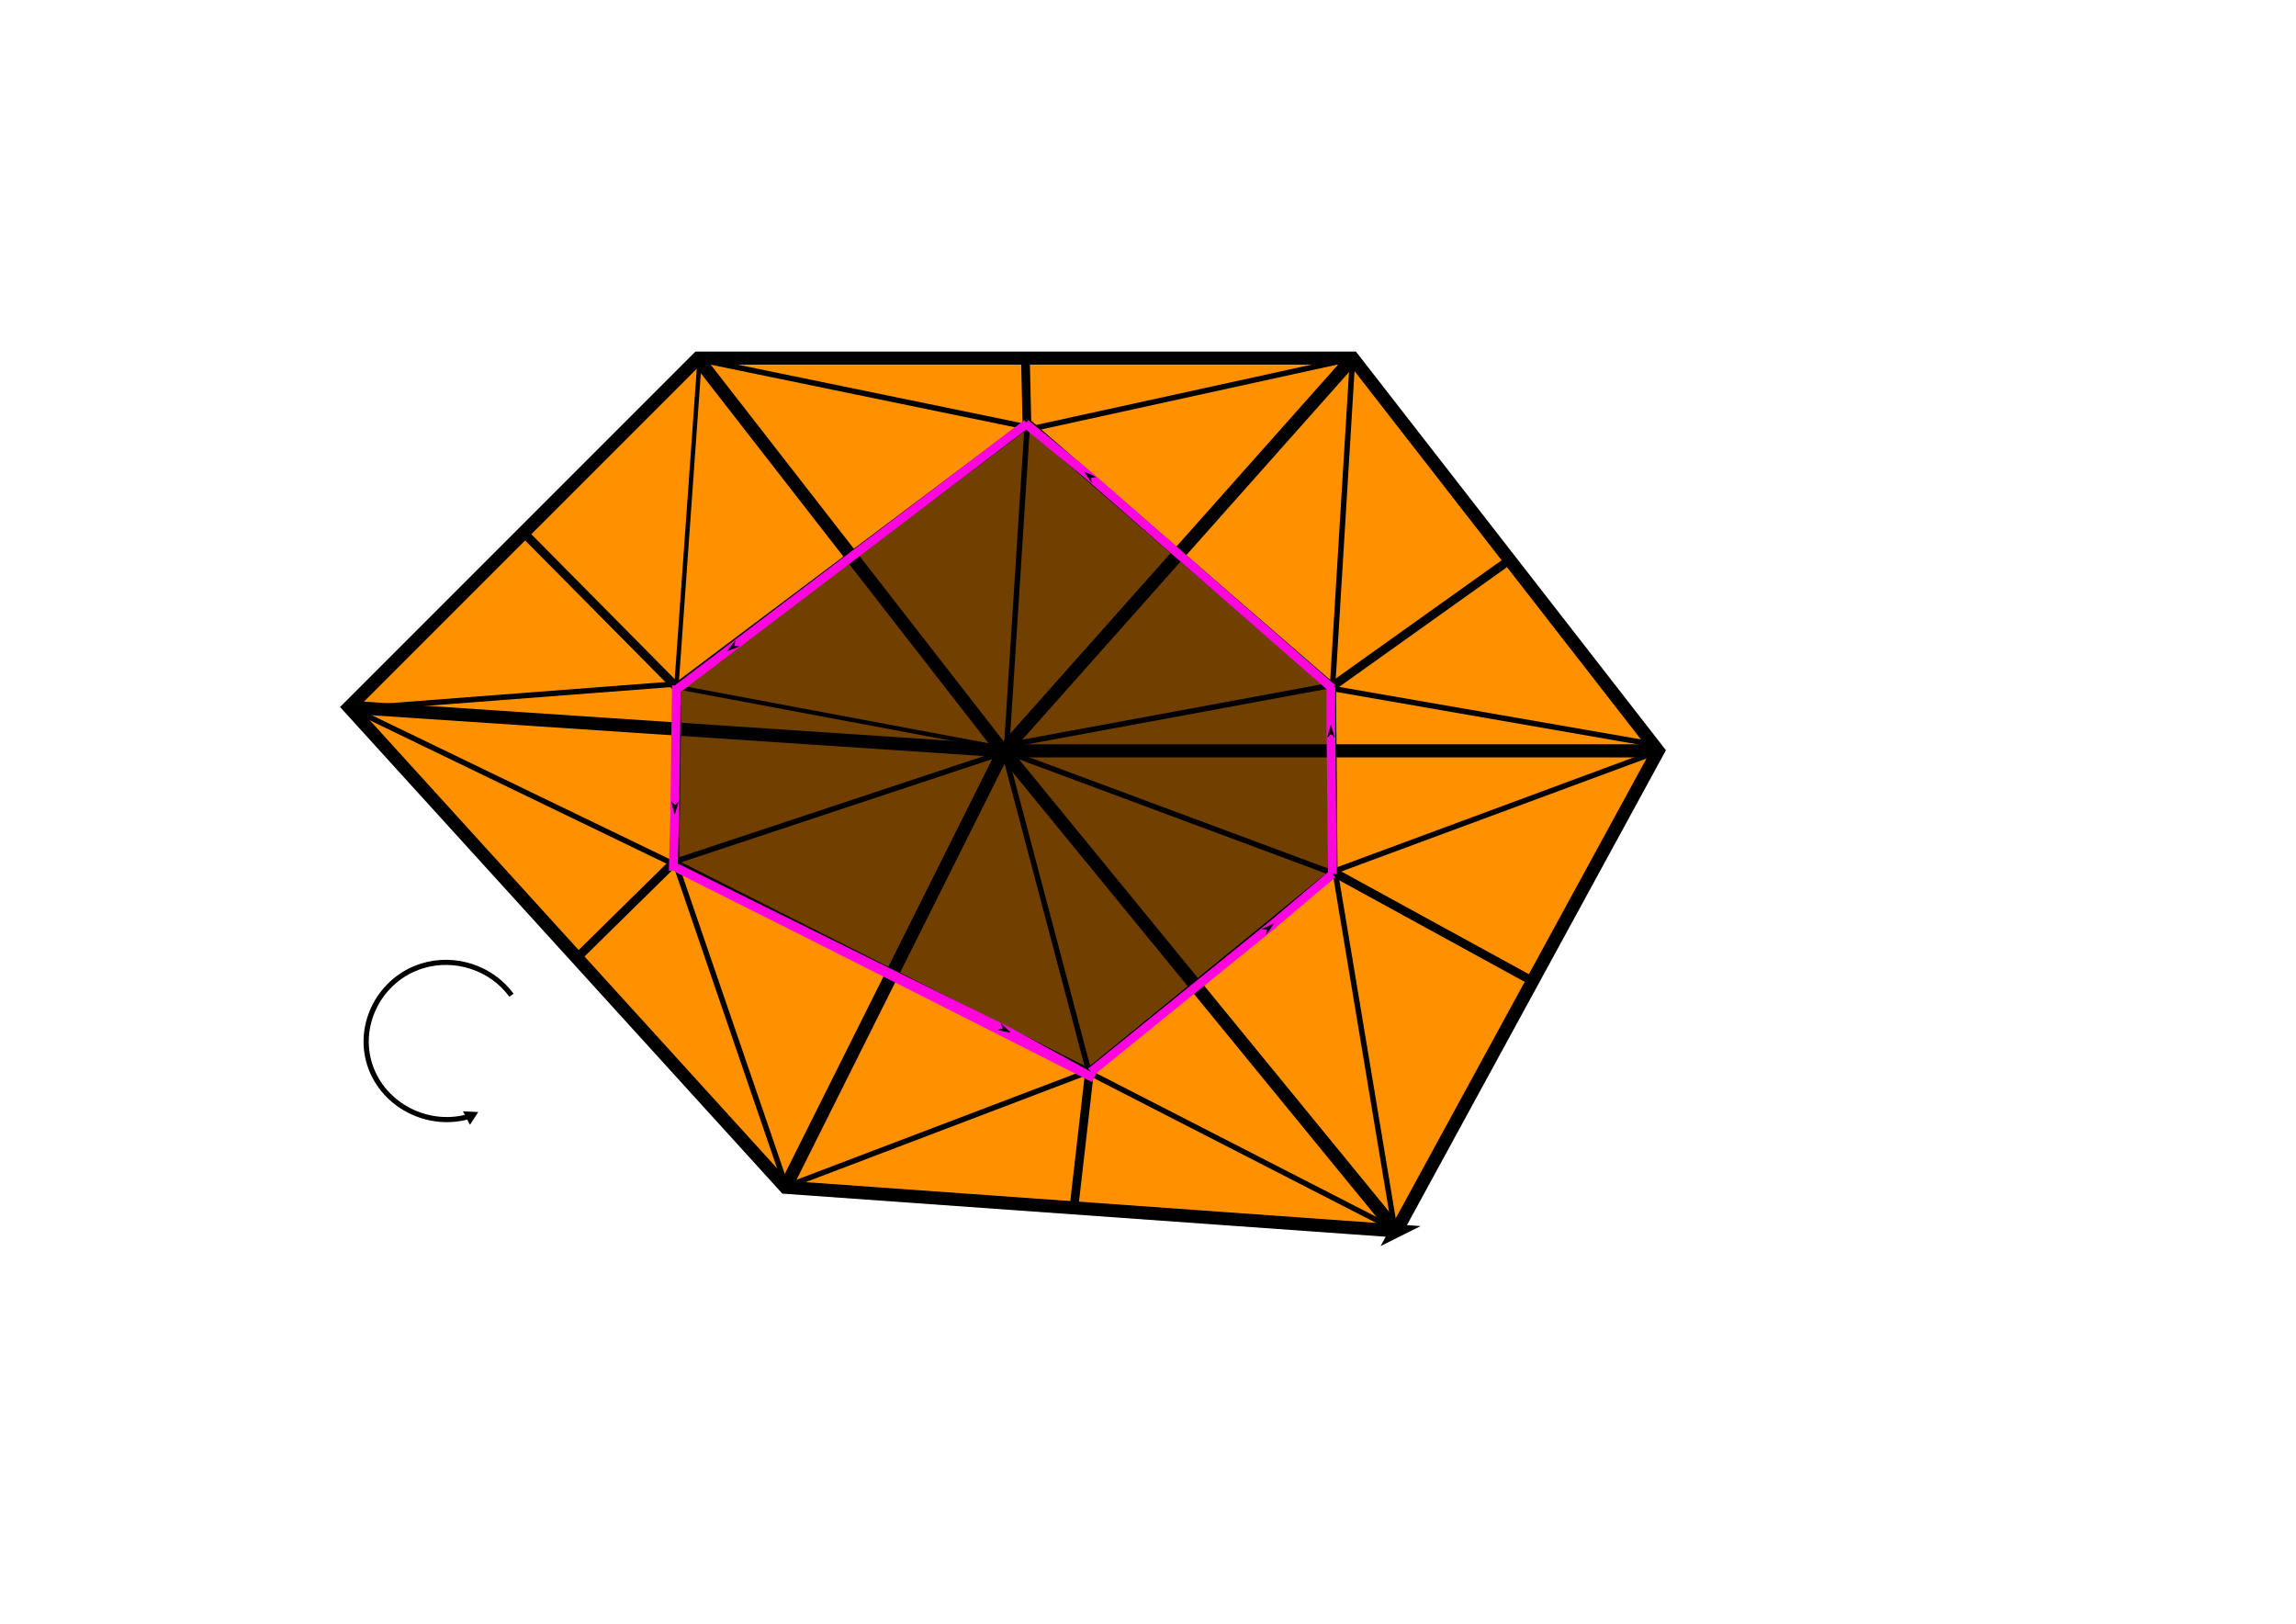 <?xml version="1.0" encoding="UTF-8" standalone="no"?>
<!-- Created with Inkscape (http://www.inkscape.org/) -->

<svg
   xmlns:osb="http://www.openswatchbook.org/uri/2009/osb"
   xmlns:dc="http://purl.org/dc/elements/1.1/"
   xmlns:cc="http://creativecommons.org/ns#"
   xmlns:rdf="http://www.w3.org/1999/02/22-rdf-syntax-ns#"
   xmlns:svg="http://www.w3.org/2000/svg"
   xmlns="http://www.w3.org/2000/svg"
   xmlns:sodipodi="http://sodipodi.sourceforge.net/DTD/sodipodi-0.dtd"
   xmlns:inkscape="http://www.inkscape.org/namespaces/inkscape"
   width="1052.362"
   height="744.094"
   id="svg2"
   version="1.1"
   inkscape:version="0.48.3.1 r9886"
   sodipodi:docname="dualSigma0.svg">
  <sodipodi:namedview
     id="base"
     pagecolor="#ffffff"
     bordercolor="#666666"
     borderopacity="1.0"
     inkscape:pageopacity="0.0"
     inkscape:pageshadow="2"
     inkscape:zoom="1.4"
     inkscape:cx="487.68764"
     inkscape:cy="429.29916"
     inkscape:document-units="px"
     inkscape:current-layer="layer1"
     showgrid="true"
     inkscape:window-width="1680"
     inkscape:window-height="1002"
     inkscape:window-x="0"
     inkscape:window-y="25"
     inkscape:window-maximized="1"
     inkscape:snap-grids="false"
     inkscape:snap-to-guides="true"
     showguides="false">
    <inkscape:grid
       type="xygrid"
       id="grid3009"
       empspacing="5"
       visible="true"
       enabled="true"
       snapvisiblegridlinesonly="true" />
  </sodipodi:namedview>
  <defs
     id="defs4">
    <marker
       inkscape:stockid="Arrow1Mend"
       orient="auto"
       refY="0.0"
       refX="0.0"
       id="Arrow1Mend"
       style="overflow:visible;">
      <path
         id="path4104"
         d="M 0.0,0.0 L 5.0,-5.0 L -12.5,0.0 L 5.0,5.0 L 0.0,0.0 z "
         style="fill-rule:evenodd;stroke:#000000;stroke-width:1.0pt;"
         transform="scale(0.4) rotate(180) translate(10,0)" />
    </marker>
    <marker
       inkscape:stockid="Arrow1Send"
       orient="auto"
       refY="0.0"
       refX="0.0"
       id="Arrow1Send"
       style="overflow:visible;">
      <path
         id="path4110"
         d="M 0.0,0.0 L 5.0,-5.0 L -12.5,0.0 L 5.0,5.0 L 0.0,0.0 z "
         style="fill-rule:evenodd;stroke:#000000;stroke-width:1.0pt;"
         transform="scale(0.2) rotate(180) translate(6,0)" />
    </marker>
    <linearGradient
       id="linearGradient11342"
       osb:paint="solid">
      <stop
         style="stop-color:#ff06df;stop-opacity:1;"
         offset="0"
         id="stop11344" />
    </linearGradient>
    <marker
       inkscape:stockid="TriangleOutL"
       orient="auto"
       refY="0.0"
       refX="0.0"
       id="TriangleOutL"
       style="overflow:visible">
      <path
         id="path4237"
         d="M 5.77,0.0 L -2.88,5.0 L -2.88,-5.0 L 5.77,0.0 z "
         style="fill-rule:evenodd;stroke:#000000;stroke-width:1.0pt"
         transform="scale(0.8)" />
    </marker>
    <marker
       inkscape:stockid="TriangleInL"
       orient="auto"
       refY="0.0"
       refX="0.0"
       id="TriangleInL"
       style="overflow:visible">
      <path
         id="path4228"
         d="M 5.77,0.0 L -2.88,5.0 L -2.88,-5.0 L 5.77,0.0 z "
         style="fill-rule:evenodd;stroke:#000000;stroke-width:1.0pt"
         transform="scale(-0.8)" />
    </marker>
    <marker
       inkscape:stockid="Arrow2Lstart"
       orient="auto"
       refY="0.0"
       refX="0.0"
       id="Arrow2Lstart"
       style="overflow:visible">
      <path
         id="path4113"
         style="fill-rule:evenodd;stroke-width:0.625;stroke-linejoin:round"
         d="M 8.719,4.034 L -2.207,0.016 L 8.719,-4.002 C 6.973,-1.63 6.983,1.616 8.719,4.034 z "
         transform="scale(1.1) translate(1,0)" />
    </marker>
    <marker
       inkscape:stockid="Arrow2Lend"
       orient="auto"
       refY="0.0"
       refX="0.0"
       id="Arrow2Lend"
       style="overflow:visible;">
      <path
         id="path4116"
         style="fill-rule:evenodd;stroke-width:0.625;stroke-linejoin:round;"
         d="M 8.719,4.034 L -2.207,0.016 L 8.719,-4.002 C 6.973,-1.63 6.983,1.616 8.719,4.034 z "
         transform="scale(1.1) rotate(180) translate(1,0)" />
    </marker>
    <marker
       inkscape:stockid="Arrow1Lstart"
       orient="auto"
       refY="0.0"
       refX="0.0"
       id="Arrow1Lstart"
       style="overflow:visible">
      <path
         id="path4095"
         d="M 0.0,0.0 L 5.0,-5.0 L -12.5,0.0 L 5.0,5.0 L 0.0,0.0 z "
         style="fill-rule:evenodd;stroke:#000000;stroke-width:1.0pt"
         transform="scale(0.8) translate(12.5,0)" />
    </marker>
    <marker
       inkscape:stockid="Arrow1Lend"
       orient="auto"
       refY="0.0"
       refX="0.0"
       id="Arrow1Lend"
       style="overflow:visible;">
      <path
         id="path4098"
         d="M 0.0,0.0 L 5.0,-5.0 L -12.5,0.0 L 5.0,5.0 L 0.0,0.0 z "
         style="fill-rule:evenodd;stroke:#000000;stroke-width:1.0pt;"
         transform="scale(0.8) rotate(180) translate(12.5,0)" />
    </marker>
    <marker
       inkscape:stockid="DotS"
       orient="auto"
       refY="0.0"
       refX="0.0"
       id="DotS"
       style="overflow:visible">
      <path
         id="path4162"
         d="M -2.5,-1.0 C -2.5,1.76 -4.74,4.0 -7.5,4.0 C -10.26,4.0 -12.5,1.76 -12.5,-1.0 C -12.5,-3.76 -10.26,-6.0 -7.5,-6.0 C -4.74,-6.0 -2.5,-3.76 -2.5,-1.0 z "
         style="fill-rule:evenodd;stroke:#000000;stroke-width:1.0pt"
         transform="scale(0.2) translate(7.4, 1)" />
    </marker>
    <marker
       inkscape:stockid="DotM"
       orient="auto"
       refY="0.0"
       refX="0.0"
       id="DotM"
       style="overflow:visible">
      <path
         id="path4159"
         d="M -2.5,-1.0 C -2.5,1.76 -4.74,4.0 -7.5,4.0 C -10.26,4.0 -12.5,1.76 -12.5,-1.0 C -12.5,-3.76 -10.26,-6.0 -7.5,-6.0 C -4.74,-6.0 -2.5,-3.76 -2.5,-1.0 z "
         style="fill-rule:evenodd;stroke:#000000;stroke-width:1.0pt"
         transform="scale(0.4) translate(7.4, 1)" />
    </marker>
    <marker
       inkscape:stockid="Arrow1Mend"
       orient="auto"
       refY="0"
       refX="0"
       id="Arrow1Mend-1"
       style="overflow:visible">
      <path
         inkscape:connector-curvature="0"
         id="path4104-7"
         d="M 0,0 5,-5 -12.5,0 5,5 0,0 z"
         style="fill-rule:evenodd;stroke:#000000;stroke-width:1pt"
         transform="matrix(-0.4,0,0,-0.4,-4,0)" />
    </marker>
    <marker
       inkscape:stockid="Arrow1Mend"
       orient="auto"
       refY="0"
       refX="0"
       id="Arrow1Mend-5"
       style="overflow:visible">
      <path
         inkscape:connector-curvature="0"
         id="path4104-5"
         d="M 0,0 5,-5 -12.5,0 5,5 0,0 z"
         style="fill-rule:evenodd;stroke:#000000;stroke-width:1pt"
         transform="matrix(-0.4,0,0,-0.4,-4,0)" />
    </marker>
  </defs>
  <g
     inkscape:label="Ebene 1"
     inkscape:groupmode="layer"
     id="layer1"
     transform="translate(0,-308.268)">
    <path
       style="color:#000000;fill:#ff9000;fill-opacity:1;stroke:#000000;stroke-width:6;stroke-linecap:butt;stroke-linejoin:miter;stroke-miterlimit:4;stroke-opacity:1;stroke-dasharray:none;stroke-dashoffset:0;marker:none;marker-start:url(#DotS);marker-mid:url(#DotS);marker-end:url(#DotS);visibility:visible;display:inline;overflow:visible;enable-background:accumulate"
       d="m 640,564.094 -280,-20 -200,-220 80,-80 80,-80 150,0 150,0 140,180 c -40,73.333 -80,146.667 -120,220 z"
       id="path3011"
       inkscape:connector-curvature="0"
       transform="translate(0,308.268)"
       sodipodi:nodetypes="ccccccccc" />
    <path
       style="color:#000000;fill:#713f00;stroke:#000000;stroke-width:4;stroke-linecap:butt;stroke-linejoin:miter;stroke-miterlimit:4;stroke-opacity:1;stroke-dasharray:none;stroke-dashoffset:0;marker:none;visibility:visible;display:inline;overflow:visible;enable-background:accumulate;fill-opacity:1;opacity:1;fill-rule:nonzero;marker-start:url(#DotS);marker-mid:url(#DotS);marker-end:url(#DotS)"
       d="M 498.929,799.862 611.071,708.434 610.357,623.076 471.071,502.362 310.357,623.076 309.286,704.148 z"
       id="path3015-3"
       inkscape:connector-curvature="0"
       sodipodi:nodetypes="ccccccc" />
    <path
       style="color:#000000;fill:none;stroke:#000000;stroke-width:6;stroke-linecap:butt;stroke-linejoin:miter;stroke-miterlimit:4;stroke-opacity:1;stroke-dasharray:none;stroke-dashoffset:0;marker:none;visibility:visible;display:inline;overflow:visible;enable-background:accumulate;marker-start:url(#DotS);marker-mid:url(#DotS);marker-end:url(#DotS)"
       d="m 460,344.094 -100,200"
       id="path3015"
       inkscape:connector-curvature="0"
       transform="translate(0,308.268)" />
    <path
       style="color:#000000;fill:none;stroke:#000000;stroke-width:6;stroke-linecap:butt;stroke-linejoin:miter;stroke-miterlimit:4;stroke-opacity:1;stroke-dasharray:none;stroke-dashoffset:0;marker:none;visibility:visible;display:inline;overflow:visible;enable-background:accumulate;marker-start:url(#DotS);marker-mid:url(#DotS);marker-end:url(#DotS)"
       d="m 460,652.362 160,-180"
       id="path3019"
       inkscape:connector-curvature="0" />
    <path
       style="color:#000000;fill:none;stroke:#000000;stroke-width:6;stroke-linecap:butt;stroke-linejoin:miter;stroke-miterlimit:4;stroke-opacity:1;stroke-dasharray:none;stroke-dashoffset:0;marker:none;visibility:visible;display:inline;overflow:visible;enable-background:accumulate;marker-start:url(#DotS);marker-mid:url(#DotS);marker-end:url(#DotS)"
       d="m 160,324.094 300,20"
       id="path3039"
       inkscape:connector-curvature="0"
       transform="translate(0,308.268)" />
    <path
       style="color:#000000;fill:none;stroke:#000000;stroke-width:6;stroke-linecap:butt;stroke-linejoin:miter;stroke-miterlimit:4;stroke-opacity:1;stroke-dasharray:none;stroke-dashoffset:0;marker:none;marker-start:url(#DotS);marker-mid:url(#DotS);marker-end:url(#DotS);visibility:visible;display:inline;overflow:visible;enable-background:accumulate"
       d="m 320.714,473.791 140,180"
       id="path3041"
       inkscape:connector-curvature="0" />
    <path
       style="color:#000000;fill:none;stroke:#000000;stroke-width:6;stroke-linecap:butt;stroke-linejoin:miter;stroke-miterlimit:4;stroke-opacity:1;stroke-dasharray:none;stroke-dashoffset:0;marker:none;visibility:visible;display:inline;overflow:visible;enable-background:accumulate;marker-start:url(#DotS);marker-mid:url(#DotS);marker-end:url(#DotS)"
       d="m 460,344.094 180,220"
       id="path3133"
       inkscape:connector-curvature="0"
       transform="translate(0,308.268)" />
    <path
       style="color:#000000;fill:none;stroke:#000000;stroke-width:6;stroke-linecap:butt;stroke-linejoin:miter;stroke-miterlimit:4;stroke-opacity:1;stroke-dasharray:none;stroke-dashoffset:0;marker:none;visibility:visible;display:inline;overflow:visible;enable-background:accumulate;marker-start:url(#DotS);marker-mid:url(#DotS);marker-end:url(#DotS)"
       d="m 460,344.094 300,0"
       id="path3135"
       inkscape:connector-curvature="0"
       transform="translate(0,308.268)" />
    <path
       style="color:#000000;fill:none;stroke:#000000;stroke-width:4;stroke-linecap:butt;stroke-linejoin:miter;stroke-miterlimit:4;stroke-opacity:1;stroke-dasharray:none;stroke-dashoffset:0;marker:none;visibility:visible;display:inline;overflow:visible;enable-background:accumulate;marker-start:url(#DotS);marker-mid:url(#DotS);marker-end:url(#DotS)"
       d="m 470,164.094 0.714,31.429"
       id="path3281"
       inkscape:connector-curvature="0"
       transform="translate(0,308.268)"
       sodipodi:nodetypes="cc" />
    <path
       style="color:#000000;fill:none;stroke:#000000;stroke-width:4;stroke-linecap:butt;stroke-linejoin:miter;stroke-miterlimit:4;stroke-opacity:1;stroke-dasharray:none;stroke-dashoffset:0;marker:none;visibility:visible;display:inline;overflow:visible;enable-background:accumulate;marker-start:url(#DotS);marker-mid:url(#DotS);marker-end:url(#DotS)"
       d="M 310.714,315.523 240,244.094"
       id="path3283"
       inkscape:connector-curvature="0"
       transform="translate(0,308.268)"
       sodipodi:nodetypes="cc" />
    <path
       style="color:#000000;fill:none;stroke:#000000;stroke-width:4;stroke-linecap:butt;stroke-linejoin:miter;stroke-miterlimit:4;stroke-opacity:1;stroke-dasharray:none;stroke-dashoffset:0;marker:none;visibility:visible;display:inline;overflow:visible;enable-background:accumulate;marker-start:url(#DotS);marker-mid:url(#DotS);marker-end:url(#DotS)"
       d="m 308.571,395.523 -44.286,43.571"
       id="path3285"
       inkscape:connector-curvature="0"
       transform="translate(0,308.268)" />
    <path
       style="color:#000000;fill:none;stroke:#000000;stroke-width:4;stroke-linecap:butt;stroke-linejoin:miter;stroke-miterlimit:4;stroke-opacity:1;stroke-dasharray:none;stroke-dashoffset:0;marker:none;visibility:visible;display:inline;overflow:visible;enable-background:accumulate;marker-start:url(#DotS);marker-mid:url(#DotS);marker-end:url(#DotS)"
       d="m 499.286,491.952 -7.143,62.143"
       id="path3287"
       inkscape:connector-curvature="0"
       transform="translate(0,308.268)" />
    <path
       style="color:#000000;fill:none;stroke:#000000;stroke-width:4;stroke-linecap:butt;stroke-linejoin:miter;stroke-miterlimit:4;stroke-opacity:1;stroke-dasharray:none;stroke-dashoffset:0;marker:none;visibility:visible;display:inline;overflow:visible;enable-background:accumulate;marker-start:url(#DotS);marker-mid:url(#DotS);marker-end:url(#DotS)"
       d="m 611.436,708.084 89.985,49.271"
       id="path3289"
       inkscape:connector-curvature="0"
       sodipodi:nodetypes="cc" />
    <path
       style="color:#000000;fill:none;stroke:#000000;stroke-width:4;stroke-linecap:butt;stroke-linejoin:miter;stroke-miterlimit:4;stroke-opacity:1;stroke-dasharray:none;stroke-dashoffset:0;marker:none;visibility:visible;display:inline;overflow:visible;enable-background:accumulate;marker-start:url(#DotS);marker-mid:url(#DotS);marker-end:url(#DotS)"
       d="m 609.286,315.523 82.143,-58.571"
       id="path3291"
       inkscape:connector-curvature="0"
       transform="translate(0,308.268)"
       sodipodi:nodetypes="cc" />
    <path
       style="color:#000000;fill:none;stroke:#000000;stroke-width:2.5;stroke-linecap:butt;stroke-linejoin:miter;stroke-miterlimit:4;stroke-opacity:1;stroke-dasharray:none;stroke-dashoffset:0;marker:none;visibility:visible;display:inline;overflow:visible;enable-background:accumulate;marker-start:url(#DotS);marker-mid:url(#DotS);marker-end:url(#DotS)"
       d="m 461.429,341.952 9.286,-145 150,-32.857"
       id="path4069"
       inkscape:connector-curvature="0"
       transform="translate(0,308.268)" />
    <path
       style="color:#000000;fill:none;stroke:#000000;stroke-width:2.5;stroke-linecap:butt;stroke-linejoin:miter;stroke-miterlimit:4;stroke-opacity:1;stroke-dasharray:none;stroke-dashoffset:0;marker:none;marker-start:url(#DotS);marker-mid:url(#DotS);marker-end:url(#DotS);visibility:visible;display:inline;overflow:visible;enable-background:accumulate"
       d="M 470,195.523 320.714,164.809"
       id="path4071"
       inkscape:connector-curvature="0"
       sodipodi:nodetypes="cc"
       transform="translate(0,308.268)" />
    <path
       style="color:#000000;fill:none;stroke:#000000;stroke-width:2.5;stroke-linecap:butt;stroke-linejoin:miter;stroke-miterlimit:4;stroke-opacity:1;stroke-dasharray:none;stroke-dashoffset:0;marker:none;visibility:visible;display:inline;overflow:visible;enable-background:accumulate;marker-start:url(#DotS);marker-mid:url(#DotS);marker-end:url(#DotS)"
       d="m 620,163.38 -9.286,152.143 147.857,25.714"
       id="path4073"
       inkscape:connector-curvature="0"
       transform="translate(0,308.268)" />
    <path
       style="color:#000000;fill:none;stroke:#000000;stroke-width:2.5;stroke-linecap:butt;stroke-linejoin:miter;stroke-miterlimit:4;stroke-opacity:1;stroke-dasharray:none;stroke-dashoffset:0;marker:none;visibility:visible;display:inline;overflow:visible;enable-background:accumulate;marker-start:url(#DotS);marker-mid:url(#DotS);marker-end:url(#DotS)"
       d="M 610,314.094 459.286,341.952"
       id="path4075"
       inkscape:connector-curvature="0"
       transform="translate(0,308.268)" />
    <path
       style="color:#000000;fill:none;stroke:#000000;stroke-width:2.5;stroke-linecap:butt;stroke-linejoin:miter;stroke-miterlimit:4;stroke-opacity:1;stroke-dasharray:none;stroke-dashoffset:0;marker:none;visibility:visible;display:inline;overflow:visible;enable-background:accumulate;marker-start:url(#DotS);marker-mid:url(#DotS);marker-end:url(#DotS)"
       d="m 758.571,344.809 -148.571,55 -147.857,-55"
       id="path4077"
       inkscape:connector-curvature="0"
       transform="translate(0,308.268)" />
    <path
       style="color:#000000;fill:none;stroke:#000000;stroke-width:2.5;stroke-linecap:butt;stroke-linejoin:miter;stroke-miterlimit:4;stroke-opacity:1;stroke-dasharray:none;stroke-dashoffset:0;marker:none;visibility:visible;display:inline;overflow:visible;enable-background:accumulate;marker-start:url(#DotS);marker-mid:url(#DotS);marker-end:url(#DotS)"
       d="M 612.143,400.523 639.286,563.38"
       id="path4079"
       inkscape:connector-curvature="0"
       transform="translate(0,308.268)" />
    <path
       style="color:#000000;fill:none;stroke:#000000;stroke-width:2.5;stroke-linecap:butt;stroke-linejoin:miter;stroke-miterlimit:4;stroke-opacity:1;stroke-dasharray:none;stroke-dashoffset:0;marker:none;visibility:visible;display:inline;overflow:visible;enable-background:accumulate;marker-start:url(#DotS);marker-mid:url(#DotS);marker-end:url(#DotS)"
       d="M 637.857,562.666 498.571,491.237 361.429,543.38"
       id="path4081"
       inkscape:connector-curvature="0"
       transform="translate(0,308.268)" />
    <path
       style="color:#000000;fill:none;stroke:#000000;stroke-width:2.5;stroke-linecap:butt;stroke-linejoin:miter;stroke-miterlimit:4;stroke-opacity:1;stroke-dasharray:none;stroke-dashoffset:0;marker:none;visibility:visible;display:inline;overflow:visible;enable-background:accumulate;marker-start:url(#DotS);marker-mid:url(#DotS);marker-end:url(#DotS)"
       d="M 499.286,491.952 460,343.38"
       id="path4083"
       inkscape:connector-curvature="0"
       transform="translate(0,308.268)" />
    <path
       style="color:#000000;fill:none;stroke:#000000;stroke-width:2.5;stroke-linecap:butt;stroke-linejoin:miter;stroke-miterlimit:4;stroke-opacity:1;stroke-dasharray:none;stroke-dashoffset:0;marker:none;visibility:visible;display:inline;overflow:visible;enable-background:accumulate;marker-start:url(#DotS);marker-mid:url(#DotS);marker-end:url(#DotS)"
       d="m 460,344.809 -150.714,50 51.429,150"
       id="path4085"
       inkscape:connector-curvature="0"
       transform="translate(0,308.268)" />
    <path
       style="color:#000000;fill:none;stroke:#000000;stroke-width:2.5;stroke-linecap:butt;stroke-linejoin:miter;stroke-miterlimit:4;stroke-opacity:1;stroke-dasharray:none;stroke-dashoffset:0;marker:none;visibility:visible;display:inline;overflow:visible;enable-background:accumulate;marker-start:url(#DotS);marker-mid:url(#DotS);marker-end:url(#DotS)"
       d="M 309.286,396.237 161.429,324.809 310.714,313.38"
       id="path4087"
       inkscape:connector-curvature="0"
       transform="translate(0,308.268)" />
    <path
       style="color:#000000;fill:none;stroke:#000000;stroke-width:2;stroke-linecap:butt;stroke-linejoin:miter;stroke-miterlimit:4;stroke-opacity:1;stroke-dasharray:none;stroke-dashoffset:0;marker:none;visibility:visible;display:inline;overflow:visible;enable-background:accumulate;marker-start:url(#DotS);marker-mid:url(#DotS);marker-end:url(#DotS)"
       d="M 320.714,164.094 310,314.809 458.571,342.666"
       id="path4089"
       inkscape:connector-curvature="0"
       transform="translate(0,308.268)" />
    <path
       sodipodi:type="spiral"
       style="fill:none;stroke:#000000;stroke-width:4;stroke-linecap:butt;stroke-linejoin:miter;stroke-miterlimit:4;stroke-opacity:1;stroke-dasharray:none;marker-start:url(#TriangleInL);marker-mid:none;marker-end:none"
       id="path5472"
       sodipodi:cx="121.42857"
       sodipodi:cy="477.66592"
       sodipodi:expansion="0"
       sodipodi:revolution="0.69999999"
       sodipodi:radius="61.445179"
       sodipodi:argument="-5.0184793"
       sodipodi:t0="0"
       d="m 139.944,536.255 c -31.915,10.086 -67.019,-8.158 -77.105,-40.074 -10.086,-31.915 8.158,-67.019 40.074,-77.105 25.099,-7.932 53.216,1.456 68.515,22.875"
       transform="matrix(0.598,0,0,0.587,131.914,504.931)" />
    <path
       style="color:#000000;fill:none;stroke:#ff06df;stroke-width:4;stroke-linecap:butt;stroke-linejoin:miter;stroke-miterlimit:4;stroke-opacity:1;stroke-dasharray:none;stroke-dashoffset:0;marker:none;marker-mid:url(#Arrow1Mend);visibility:visible;display:inline;overflow:visible;enable-background:accumulate"
       d="M 610.714,315.523 497.857,216.952 470,194.094"
       id="path11348"
       inkscape:connector-curvature="0"
       transform="translate(0,308.268)"
       sodipodi:nodetypes="ccc" />
    <path
       style="color:#000000;fill:none;stroke:#ff06df;stroke-width:4;stroke-linecap:butt;stroke-linejoin:miter;stroke-miterlimit:4;stroke-opacity:1;stroke-dasharray:none;stroke-dashoffset:0;marker:none;marker-mid:url(#Arrow1Mend-5);visibility:visible;display:inline;overflow:visible;enable-background:accumulate"
       d="M 470.714,194.094 334.286,297.666 310.714,315.523"
       id="path9332"
       inkscape:connector-curvature="0"
       transform="translate(0,308.268)"
       sodipodi:nodetypes="ccc" />
    <path
       style="color:#000000;fill:none;stroke:#ff06df;stroke-width:4;stroke-linecap:butt;stroke-linejoin:miter;stroke-miterlimit:4;stroke-opacity:1;stroke-dasharray:none;stroke-dashoffset:0;marker:none;marker-mid:url(#Arrow1Mend-5);visibility:visible;display:inline;overflow:visible;enable-background:accumulate"
       d="m 310,314.094 -0.714,57.857 -0.714,27.143"
       id="path9742"
       inkscape:connector-curvature="0"
       transform="translate(0,308.268)"
       sodipodi:nodetypes="ccc" />
    <path
       style="color:#000000;fill:none;stroke:#ff06df;stroke-width:4;stroke-linecap:butt;stroke-linejoin:miter;stroke-miterlimit:4;stroke-opacity:1;stroke-dasharray:none;stroke-dashoffset:0;marker:none;marker-mid:url(#Arrow1Mend-5);visibility:visible;display:inline;overflow:visible;enable-background:accumulate"
       d="M 501.429,494.094 C 253.829,368.655 254.577,370.841 462.143,472.666 l 36.429,20"
       id="path9948"
       inkscape:connector-curvature="0"
       transform="translate(0,308.268)"
       sodipodi:nodetypes="ccc" />
    <path
       style="color:#000000;fill:none;stroke:#ff06df;stroke-width:4;stroke-linecap:butt;stroke-linejoin:miter;stroke-miterlimit:4;stroke-opacity:1;stroke-dasharray:none;stroke-dashoffset:0;marker:none;marker-mid:url(#Arrow1Mend-5);visibility:visible;display:inline;overflow:visible;enable-background:accumulate"
       d="m 500,491.237 82.857,-67.143 27.857,-23.571"
       id="path10360"
       inkscape:connector-curvature="0"
       transform="translate(0,308.268)"
       sodipodi:nodetypes="ccc" />
    <path
       style="color:#000000;fill:none;stroke:#ff06df;stroke-width:4;stroke-linecap:butt;stroke-linejoin:miter;stroke-miterlimit:4;stroke-opacity:1;stroke-dasharray:none;stroke-dashoffset:0;marker:none;visibility:visible;display:inline;overflow:visible;enable-background:accumulate;marker-mid:url(#Arrow1Mend-5)"
       d="M 610.714,400.523 610,333.38 l 0,-18.571"
       id="path10976"
       inkscape:connector-curvature="0"
       transform="translate(0,308.268)" />
  </g>
</svg>
